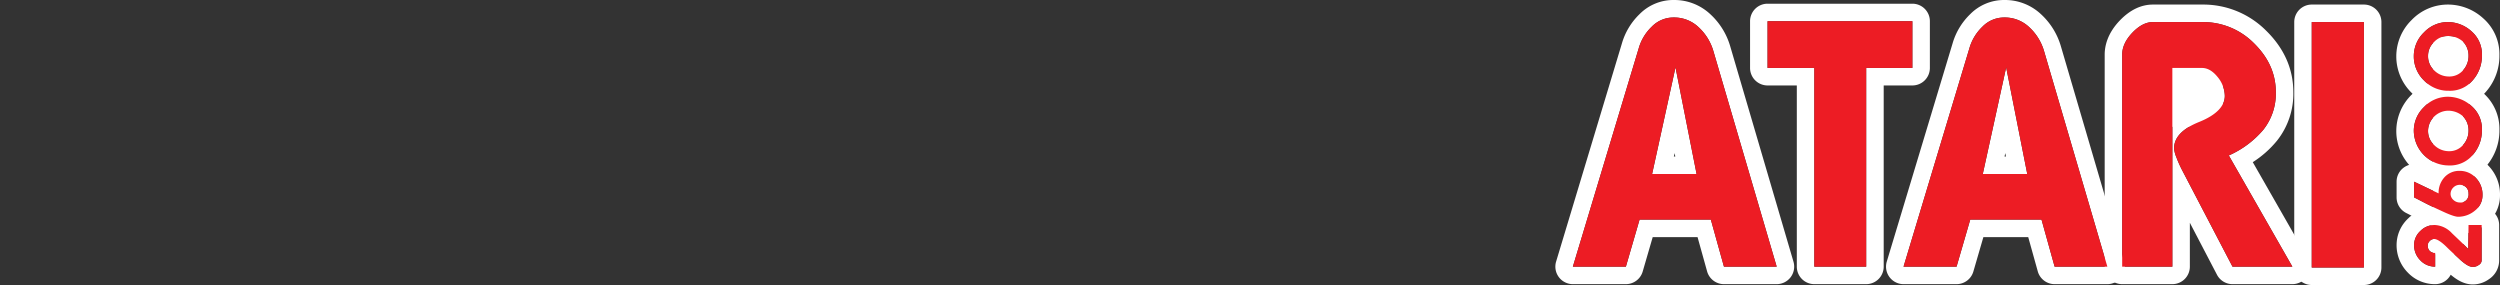 <svg xmlns="http://www.w3.org/2000/svg" viewBox="0 0 1000 114"><rect x="0" y="0" width="1000" height="114" fill="#333333" stroke="none"/><title>logo_right</title><g id="Layer_2" data-name="Layer 2"><rect x="865.215" y="26.723" width="24" height="24" fill="#fff"/><rect x="973.215" y="14.723" width="12" height="87" fill="#fff"/></g><g id="Calque_1" data-name="Calque 1"><path d="M669.511,7a14.147,14.147,0,0,1,9.92,3.877,20.973,20.973,0,0,1,5.929,9.578l25.314,86.203H689.579L684.334,87.844H655.828l-5.473,18.814H629.146l26.34-87.343a19.344,19.344,0,0,1,5.245-8.666A12.056,12.056,0,0,1,669.511,7M660.845,69.6h17.788l-8.438-42.645L660.845,69.6M669.511,0a19.037,19.037,0,0,0-13.67,5.639,26.496,26.496,0,0,0-7.06,11.664l-26.337,87.334a7,7,0,0,0,6.702,9.021h21.209a7,7,0,0,0,6.721-5.045l4.006-13.769h17.937l3.818,13.694a7,7,0,0,0,6.743,5.12H710.674a7,7,0,0,0,6.716-8.972l-25.314-86.203-.017-.058A28.035,28.035,0,0,0,684.17,5.725,21.034,21.034,0,0,0,669.511,0Zm.035,62.6.298-1.357.269,1.357Z" fill="#fff"/><path d="M801.78,7a14.148,14.148,0,0,1,9.92,3.877,20.974,20.974,0,0,1,5.929,9.578l25.314,86.203H821.848L816.603,87.844H788.097l-5.473,18.814H761.415l26.34-87.343a19.344,19.344,0,0,1,5.245-8.666A12.056,12.056,0,0,1,801.78,7m-8.666,62.6H810.902l-8.438-42.645-9.35,42.645M801.78,0a19.037,19.037,0,0,0-13.67,5.639,26.496,26.496,0,0,0-7.06,11.664l-26.337,87.334a7,7,0,0,0,6.702,9.021h21.209a7,7,0,0,0,6.721-5.045L793.351,94.844h17.937l3.818,13.694a7,7,0,0,0,6.743,5.12h21.095a7,7,0,0,0,6.716-8.972l-25.314-86.203-.017-.058a28.036,28.036,0,0,0-7.889-12.7A21.034,21.034,0,0,0,801.78,0Zm.035,62.6.298-1.357.269,1.357Z" fill="#fff"/><path d="M945.566,8.824V107H924.699V8.824h20.867m0-7H924.699a7,7,0,0,0-7,7V107a7,7,0,0,0,7,7h20.867a7,7,0,0,0,7-7V8.824a7,7,0,0,0-7-7Z" fill="#fff"/><path d="M764.95,8.482V27.182h-18.472v79.476H725.725V27.182H707.025v-18.7h57.925m0-7H707.025a7,7,0,0,0-7,7V27.182a7,7,0,0,0,7,7h11.7v72.476a7,7,0,0,0,7,7h20.753a7,7,0,0,0,7-7V34.182h11.472a7,7,0,0,0,7-7v-18.7a7,7,0,0,0-7-7Z" fill="#fff"/><path d="M881.141,8.824a28.644,28.644,0,0,1,20.411,8.438c5.815,5.701,8.78,12.201,8.78,19.612a23.266,23.266,0,0,1-5.017,15.051A38.365,38.365,0,0,1,891.518,62.188l25.428,44.47H893L872.818,68.003a47.715,47.715,0,0,1-2.281-5.131,11.414,11.414,0,0,1-.912-3.535c0-4.333,3.307-7.868,10.148-10.604,6.727-2.737,10.148-6.271,10.148-10.376a12.202,12.202,0,0,0-2.851-7.526c-1.938-2.395-3.991-3.649-6.271-3.649H868.941v79.476H848.872V21.823c0-2.965,1.368-5.929,4.105-8.78S858.45,8.824,861.187,8.824h19.954m0-7H861.187c-4.74,0-9.201,2.144-13.26,6.371-5.005,5.213-6.055,10.288-6.055,13.628v84.835a7,7,0,0,0,7,7h20.068a7,7,0,0,0,7-7V89.109l10.854,20.789a7,7,0,0,0,6.205,3.76h23.945a7,7,0,0,0,6.077-10.475L901.112,64.865a40.796,40.796,0,0,0,9.654-8.547,30.164,30.164,0,0,0,6.566-19.443c0-9.253-3.66-17.533-10.879-24.611l-.051-.049A35.463,35.463,0,0,0,881.141,1.824Zm-5.201,32.358h4.636a5.15,5.15,0,0,1,1.004.992,5.044,5.044,0,0,1,1.341,3.182c0,.239-1.067,1.973-5.786,3.892q-.613.245-1.195.499V34.182Z" fill="#fff"/><path d="M979.089,8.824a14.135,14.135,0,0,1,9.578,3.763,12.094,12.094,0,0,1,4.105,9.578,14.801,14.801,0,0,1-3.649,9.92,11.832,11.832,0,0,1-9.578,4.219,13.335,13.335,0,0,1-9.92-4.105A13.378,13.378,0,0,1,965.52,22.507a13.127,13.127,0,0,1,4.105-9.578,13.065,13.065,0,0,1,9.464-4.105m.456,21.779a7.207,7.207,0,0,0,5.701-2.509,8.467,8.467,0,0,0,2.166-5.929,7.943,7.943,0,0,0-2.281-5.587,8.891,8.891,0,0,0-6.043-2.166H979.089a7.534,7.534,0,0,0-5.473,2.395,7.534,7.534,0,0,0-2.395,5.473,7.678,7.678,0,0,0,2.509,5.929,8.297,8.297,0,0,0,5.815,2.395m-.456-28.779A20.086,20.086,0,0,0,964.675,7.98a20.355,20.355,0,0,0-.052,29.118,20.235,20.235,0,0,0,14.922,6.207A18.861,18.861,0,0,0,994.437,36.643,21.73,21.73,0,0,0,999.772,22.165a19.112,19.112,0,0,0-6.495-14.846,20.99,20.99,0,0,0-14.188-5.495Zm.456,21.779c-.219,0-.491,0-1.039-.512-.219-.204-.285-.266-.285-.812,0-.063,0-.179.344-.524.344-.344.461-.344.523-.344a2.205,2.205,0,0,1,1.176.251.754.754,0,0,1,.148.503,1.742,1.742,0,0,1-.296,1.166q-.082.088-.16.179a.56.56,0,0,1-.072.073l-.004-.001a2.882,2.882,0,0,1-.336.022Z" fill="#fff"/><path d="M992.658,90.01v14.253a2.196,2.196,0,0,1-1.14,1.71,4.017,4.017,0,0,1-2.395.798c-1.254,0-2.851-.912-4.903-2.737-1.938-1.824-3.991-3.649-5.929-5.587-1.938-1.824-3.535-2.851-4.675-2.851a2.376,2.376,0,0,0-1.71.798,2.349,2.349,0,0,0-.798,1.938,2.748,2.748,0,0,0,.798,2.052,2.839,2.839,0,0,0,2.166.798v5.473a8.022,8.022,0,0,1-5.929-2.509,8.481,8.481,0,0,1-2.509-5.929,7.606,7.606,0,0,1,2.509-5.815,7.917,7.917,0,0,1,5.815-2.395,9.936,9.936,0,0,1,6.841,3.307c2.281,2.166,4.447,4.219,6.499,6.271l.114-9.578H992.658m0-7h-5.245a6.986,6.986,0,0,0-5.315,2.445,15.492,15.492,0,0,0-8.14-2.445,14.913,14.913,0,0,0-10.68,4.36A14.598,14.598,0,0,0,958.634,98.22a15.532,15.532,0,0,0,4.391,10.706q.082.088.168.174a14.914,14.914,0,0,0,10.879,4.559,6.999,6.999,0,0,0,6.212-3.771c2.28,1.924,5.251,3.885,8.839,3.885a11.074,11.074,0,0,0,6.463-2.102,8.97,8.97,0,0,0,4.072-7.406V90.01a7,7,0,0,0-7-7Z" fill="#fff"/><path d="M979.089,38.699a14.135,14.135,0,0,1,9.578,3.763A12.094,12.094,0,0,1,992.772,52.04a14.801,14.801,0,0,1-3.649,9.92A11.832,11.832,0,0,1,979.545,66.179,14.018,14.018,0,0,1,965.52,52.382a13.127,13.127,0,0,1,4.105-9.578,13.065,13.065,0,0,1,9.464-4.105m.456,21.779a7.207,7.207,0,0,0,5.701-2.509,8.467,8.467,0,0,0,2.166-5.929,7.943,7.943,0,0,0-2.281-5.587,8.89,8.89,0,0,0-6.043-2.167H979.089a8.197,8.197,0,0,0-7.868,7.868,7.678,7.678,0,0,0,2.509,5.929,8.297,8.297,0,0,0,5.815,2.395M979.089,31.699a20.086,20.086,0,0,0-14.414,6.155,20.355,20.355,0,0,0-.052,29.118,20.235,20.235,0,0,0,14.922,6.207,18.861,18.861,0,0,0,14.891-6.661A21.73,21.73,0,0,0,999.772,52.04a19.112,19.112,0,0,0-6.495-14.846A20.99,20.99,0,0,0,979.089,31.699Zm.456,21.779c-.219,0-.491,0-1.039-.512-.219-.204-.285-.266-.285-.812,0-.063,0-.179.344-.524.344-.344.461-.344.523-.344a2.205,2.205,0,0,1,1.176.251.754.754,0,0,1,.148.503,1.742,1.742,0,0,1-.296,1.166q-.081.088-.16.178a.557.557,0,0,1-.072.073l-.003-.001a2.876,2.876,0,0,1-.336.022Z" fill="#fff"/><path d="M983.764,68.346a8.641,8.641,0,0,1,6.613,2.851A9.55,9.55,0,0,1,993,78.038a7.668,7.668,0,0,1-2.965,6.157,10.456,10.456,0,0,1-6.727,2.509c-1.026,0-2.851-.57-5.587-1.824s-5.473-2.509-8.096-3.877-3.991-2.052-3.991-2.052V72.678l9.806,4.675a9.15,9.15,0,0,1,2.395-6.499A7.906,7.906,0,0,1,983.764,68.346m.114,12.657a3.187,3.187,0,0,0,3.535-3.535,3.435,3.435,0,0,0-1.026-2.623,3.68,3.68,0,0,0-2.395-.912,3.612,3.612,0,0,0-2.623,1.026,3.662,3.662,0,0,0-1.14,2.509,3.234,3.234,0,0,0,1.14,2.509,3.741,3.741,0,0,0,2.509,1.026M983.764,61.346a14.901,14.901,0,0,0-11.059,4.745,15.601,15.601,0,0,0-1.297,1.586l-2.762-1.317A7,7,0,0,0,958.634,72.678v6.271a7.001,7.001,0,0,0,3.869,6.261c.013.007,1.36.681,3.884,1.998,2.781,1.451,5.646,2.764,8.417,4.034,3.764,1.725,6.307,2.461,8.504,2.461a17.441,17.441,0,0,0,11.177-4.105A14.572,14.572,0,0,0,1000,78.038a16.438,16.438,0,0,0-4.525-11.639A15.716,15.716,0,0,0,983.764,61.346Z" fill="#fff"/><path d="M710.674,106.658H689.579l-5.245-18.814H655.828l-5.473,18.814H629.146l26.34-87.343a19.343,19.343,0,0,1,5.245-8.666A12.056,12.056,0,0,1,669.511,7a14.147,14.147,0,0,1,9.92,3.877,20.974,20.974,0,0,1,5.929,9.578ZM678.633,69.6,670.195,26.954,660.845,69.6Zm86.317-42.417H746.478v79.475H725.725V27.182h-18.7V8.482h57.925V27.182ZM842.943,106.658H821.848l-5.245-18.814H788.097l-5.473,18.814H761.415l26.34-87.343a19.343,19.343,0,0,1,5.245-8.666A12.056,12.056,0,0,1,801.78,7a14.147,14.147,0,0,1,9.92,3.877,20.974,20.974,0,0,1,5.929,9.578ZM810.902,69.6,802.464,26.954l-9.35,42.645H810.902Zm106.043,37.058H893L872.818,68.003a47.716,47.716,0,0,1-2.28-5.131,11.413,11.413,0,0,1-.912-3.535c0-4.333,3.307-7.868,10.148-10.604,6.727-2.737,10.148-6.271,10.148-10.376a12.202,12.202,0,0,0-2.851-7.526c-1.938-2.395-3.991-3.649-6.271-3.649h-11.859v79.475H848.872V21.823c0-2.965,1.368-5.929,4.105-8.78s5.473-4.219,8.21-4.219h19.954a28.643,28.643,0,0,1,20.41,8.438c5.815,5.701,8.78,12.201,8.78,19.612a23.266,23.266,0,0,1-5.017,15.051,38.365,38.365,0,0,1-13.797,10.262ZM945.566,107H924.699V8.824h20.867Z" fill="#ed1c24"/><path d="M992.658,90.124V104.263a2.196,2.196,0,0,1-1.14,1.71,4.017,4.017,0,0,1-2.395.798c-1.254,0-2.851-.912-4.903-2.737-1.938-1.824-3.991-3.649-5.929-5.587-1.938-1.824-3.535-2.851-4.675-2.851a2.376,2.376,0,0,0-1.71.798,2.349,2.349,0,0,0-.798,1.938,2.748,2.748,0,0,0,.798,2.052,2.839,2.839,0,0,0,2.166.798v5.473a8.022,8.022,0,0,1-5.929-2.509,8.481,8.481,0,0,1-2.509-5.929,7.606,7.606,0,0,1,2.509-5.815,7.917,7.917,0,0,1,5.815-2.395,9.936,9.936,0,0,1,6.842,3.307c2.28,2.166,4.447,4.219,6.499,6.271l.114-9.578H992.658ZM983.764,68.346a8.641,8.641,0,0,1,6.613,2.851A9.55,9.55,0,0,1,993,78.038a7.668,7.668,0,0,1-2.965,6.157,10.456,10.456,0,0,1-6.727,2.509c-1.026,0-2.851-.57-5.587-1.824s-5.473-2.509-8.096-3.877-3.991-2.052-3.991-2.052V72.678l9.806,4.675a9.151,9.151,0,0,1,2.395-6.499A7.906,7.906,0,0,1,983.764,68.346Zm.228,5.587a3.612,3.612,0,0,0-2.623,1.026,3.662,3.662,0,0,0-1.14,2.509,3.234,3.234,0,0,0,1.14,2.509,3.741,3.741,0,0,0,2.509,1.026,3.187,3.187,0,0,0,3.535-3.535,3.435,3.435,0,0,0-1.026-2.623,3.68,3.68,0,0,0-2.395-.912ZM992.772,52.04a14.801,14.801,0,0,1-3.649,9.92,11.832,11.832,0,0,1-9.578,4.219A14.018,14.018,0,0,1,965.52,52.382a13.127,13.127,0,0,1,4.105-9.578A13.065,13.065,0,0,1,979.089,38.699a14.135,14.135,0,0,1,9.578,3.763,12.094,12.094,0,0,1,4.105,9.578Zm-13.683-7.754a8.197,8.197,0,0,0-7.868,7.868,7.678,7.678,0,0,0,2.509,5.929,8.297,8.297,0,0,0,5.815,2.395,7.207,7.207,0,0,0,5.701-2.509,8.467,8.467,0,0,0,2.166-5.929,7.943,7.943,0,0,0-2.28-5.587A8.891,8.891,0,0,0,979.089,44.286Zm13.683-22.121a14.801,14.801,0,0,1-3.649,9.92,11.832,11.832,0,0,1-9.578,4.219,13.335,13.335,0,0,1-9.92-4.105A13.378,13.378,0,0,1,965.52,22.507a13.127,13.127,0,0,1,4.105-9.578,13.065,13.065,0,0,1,9.464-4.105,14.135,14.135,0,0,1,9.578,3.763,12.094,12.094,0,0,1,4.105,9.578Zm-13.683-7.754a7.534,7.534,0,0,0-5.473,2.395,7.534,7.534,0,0,0-2.395,5.473,7.678,7.678,0,0,0,2.509,5.929,8.297,8.297,0,0,0,5.815,2.395,7.207,7.207,0,0,0,5.701-2.509,8.467,8.467,0,0,0,2.166-5.929,7.943,7.943,0,0,0-2.28-5.587,8.891,8.891,0,0,0-6.043-2.166Z" fill="#ed1c24"/></g></svg>